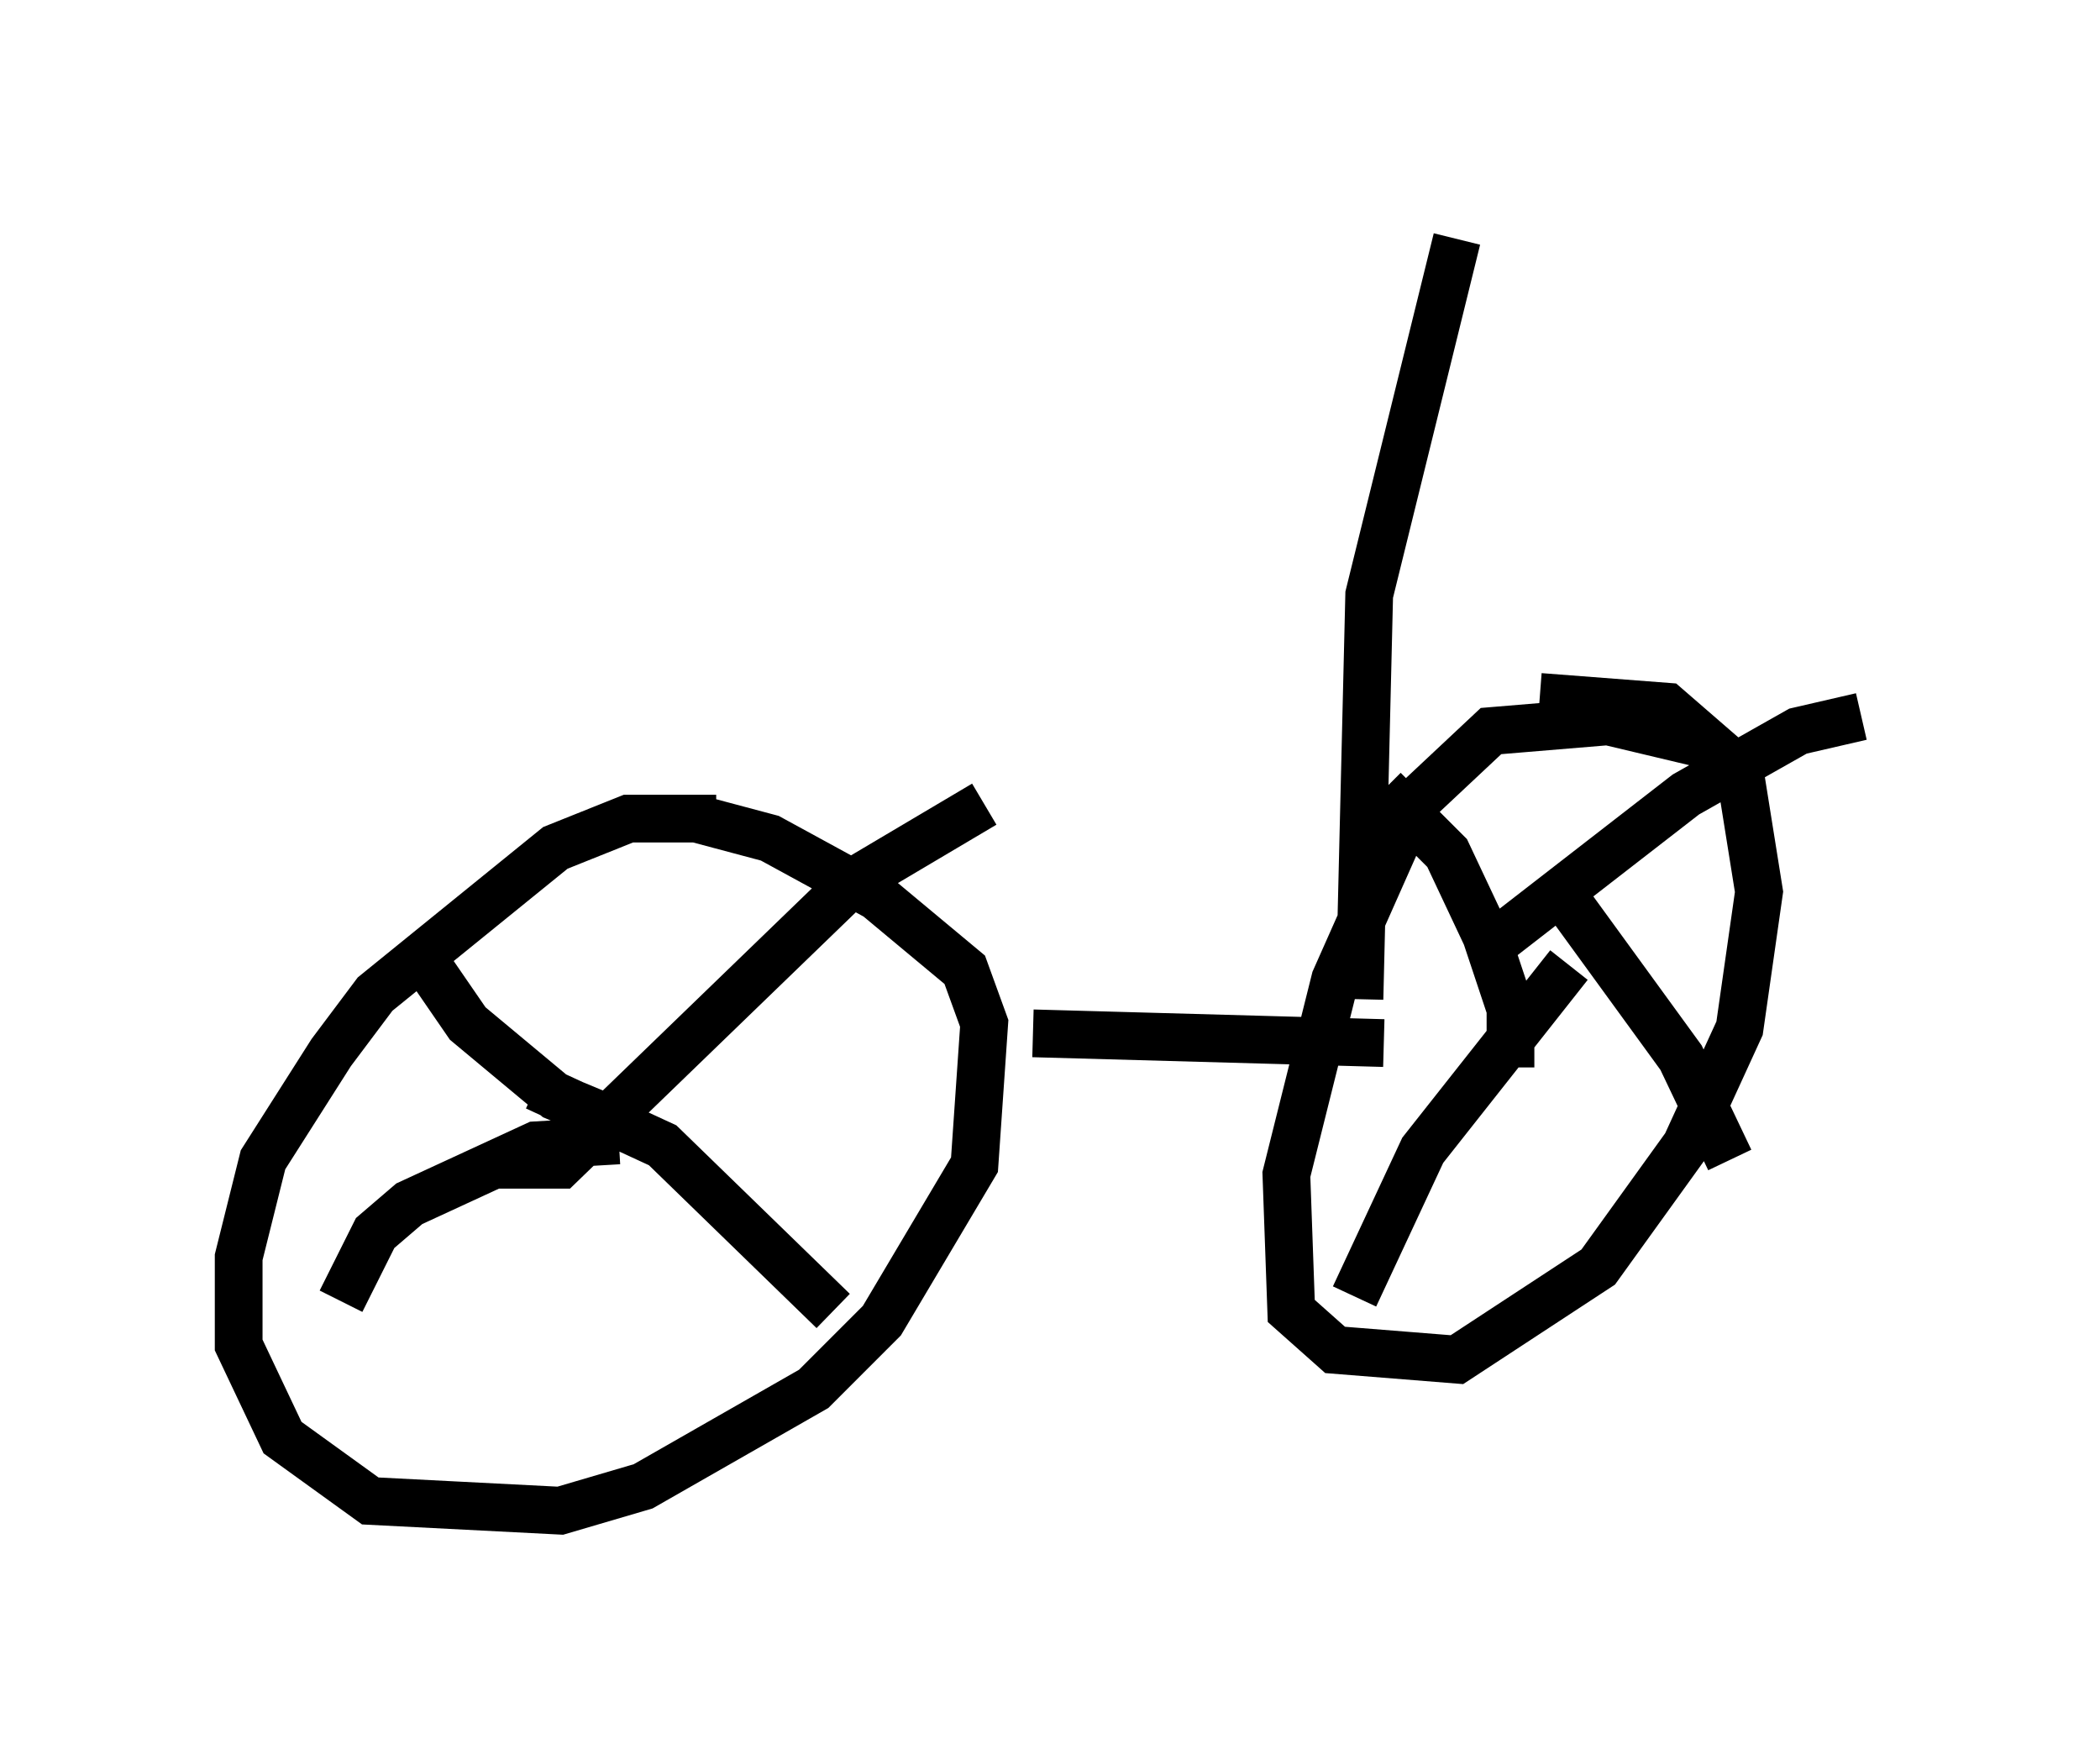 <?xml version="1.0" encoding="utf-8" ?>
<svg baseProfile="full" height="36.644" version="1.1" width="43.994" xmlns="http://www.w3.org/2000/svg" xmlns:ev="http://www.w3.org/2001/xml-events" xmlns:xlink="http://www.w3.org/1999/xlink"><defs /><rect fill="white" height="36.644" width="43.994" x="0" y="0" /><path d="M17.046, 17.863 m-2.042, -0.715 l-1.838, 0.0 -1.531, 0.613 l-3.777, 3.063 -0.919, 1.225 l-1.429, 2.246 -0.51, 2.042 l0.0, 1.838 0.919, 1.94 l1.838, 1.327 3.981, 0.204 l1.735, -0.51 3.573, -2.042 l1.429, -1.429 1.94, -3.267 l0.204, -2.96 -0.408, -1.123 l-1.838, -1.531 -2.246, -1.225 l-1.531, -0.408 m21.234, -1.531 l-2.144, -0.51 -2.45, 0.204 l-1.633, 1.531 -1.633, 3.675 l-1.021, 4.083 0.102, 2.858 l0.919, 0.817 2.552, 0.204 l2.96, -1.94 1.838, -2.552 l1.123, -2.45 0.408, -2.858 l-0.408, -2.552 -1.531, -1.327 l-2.654, -0.204 m-21.846, 9.8 l1.327, 0.0 6.125, -5.921 l2.756, -1.633 m-9.392, 5.921 l2.654, 1.225 3.573, 3.471 m-4.492, -3.573 l-1.735, 0.102 -2.654, 1.225 l-0.715, 0.613 -0.715, 1.429 m5.717, -3.777 l-1.225, -0.51 -1.838, -1.531 l-1.123, -1.633 m22.561, 0.0 l4.083, -3.165 2.348, -1.327 l1.327, -0.306 m-6.227, 3.777 l2.45, 3.369 1.021, 2.144 m-3.369, -4.083 l-3.063, 3.879 -1.429, 3.063 m3.267, -4.798 l0.0, -1.225 -0.51, -1.531 l-0.817, -1.735 -1.327, -1.327 m-7.35, 5.104 l7.35, 0.204 m-0.51, -0.919 l0.204, -8.473 1.838, -7.452 " fill="none" stroke="black" stroke-width="1" /></svg>